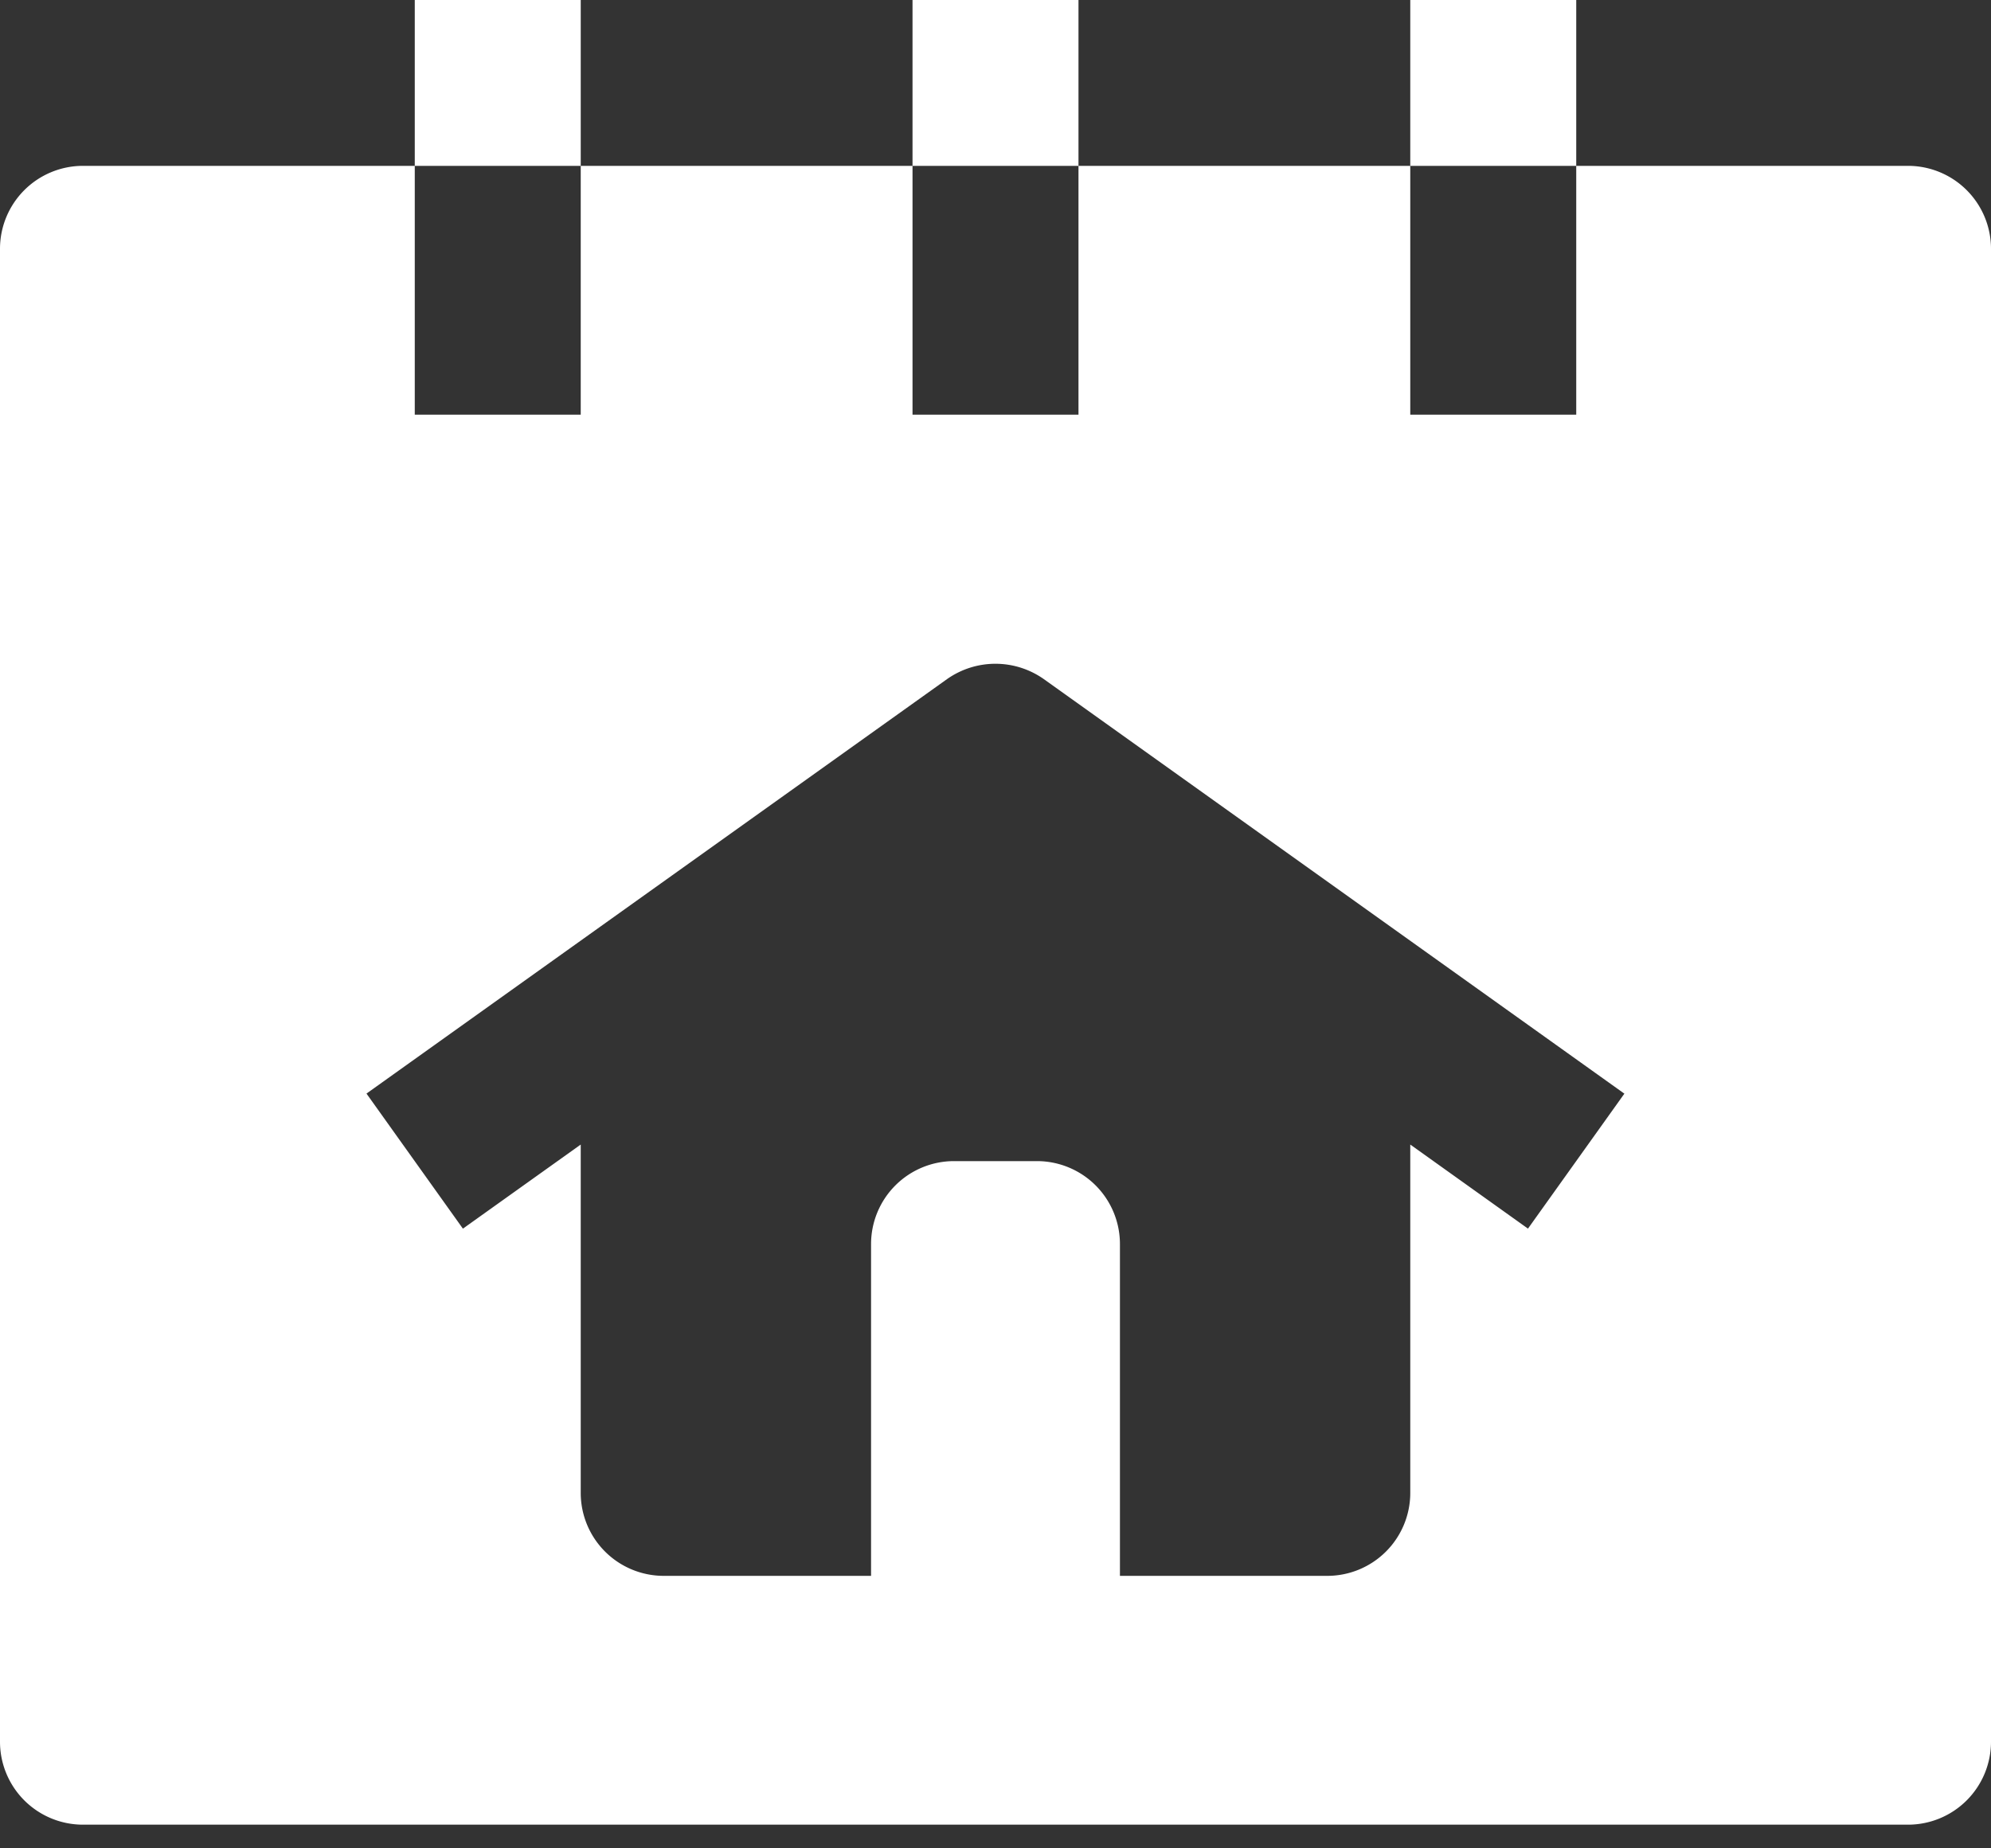<svg width="28" height="26" fill="none" xmlns="http://www.w3.org/2000/svg"><rect width="100%" height="100%" fill="#333333" stroke="none"/><path d="M12.833 0h2.334v2.333h-2.334V0zm7 0h2.334v2.333h-2.334V0zm-14 0h2.334v2.333H5.833V0zm21 2.333h-4.666v3.5h-2.334v-3.5h-4.666v3.5h-2.334v-3.5H8.167v3.5H5.833v-3.5H1.167A1.167 1.167 0 000 3.5v21a1.167 1.167 0 001.167 1.167h25.666A1.167 1.167 0 0028 24.5v-21a1.167 1.167 0 00-1.167-1.167zm-5.344 14.95L19.833 16.1V21a1.167 1.167 0 01-1.166 1.167H15.75V17.5a1.167 1.167 0 00-1.167-1.167h-1.166A1.167 1.167 0 0012.25 17.5v4.667H9.333A1.167 1.167 0 018.167 21v-4.9L6.51 17.283l-1.356-1.9 8.167-5.832a1.181 1.181 0 011.356 0l8.167 5.833-1.356 1.899z" fill="#fff"/></svg>